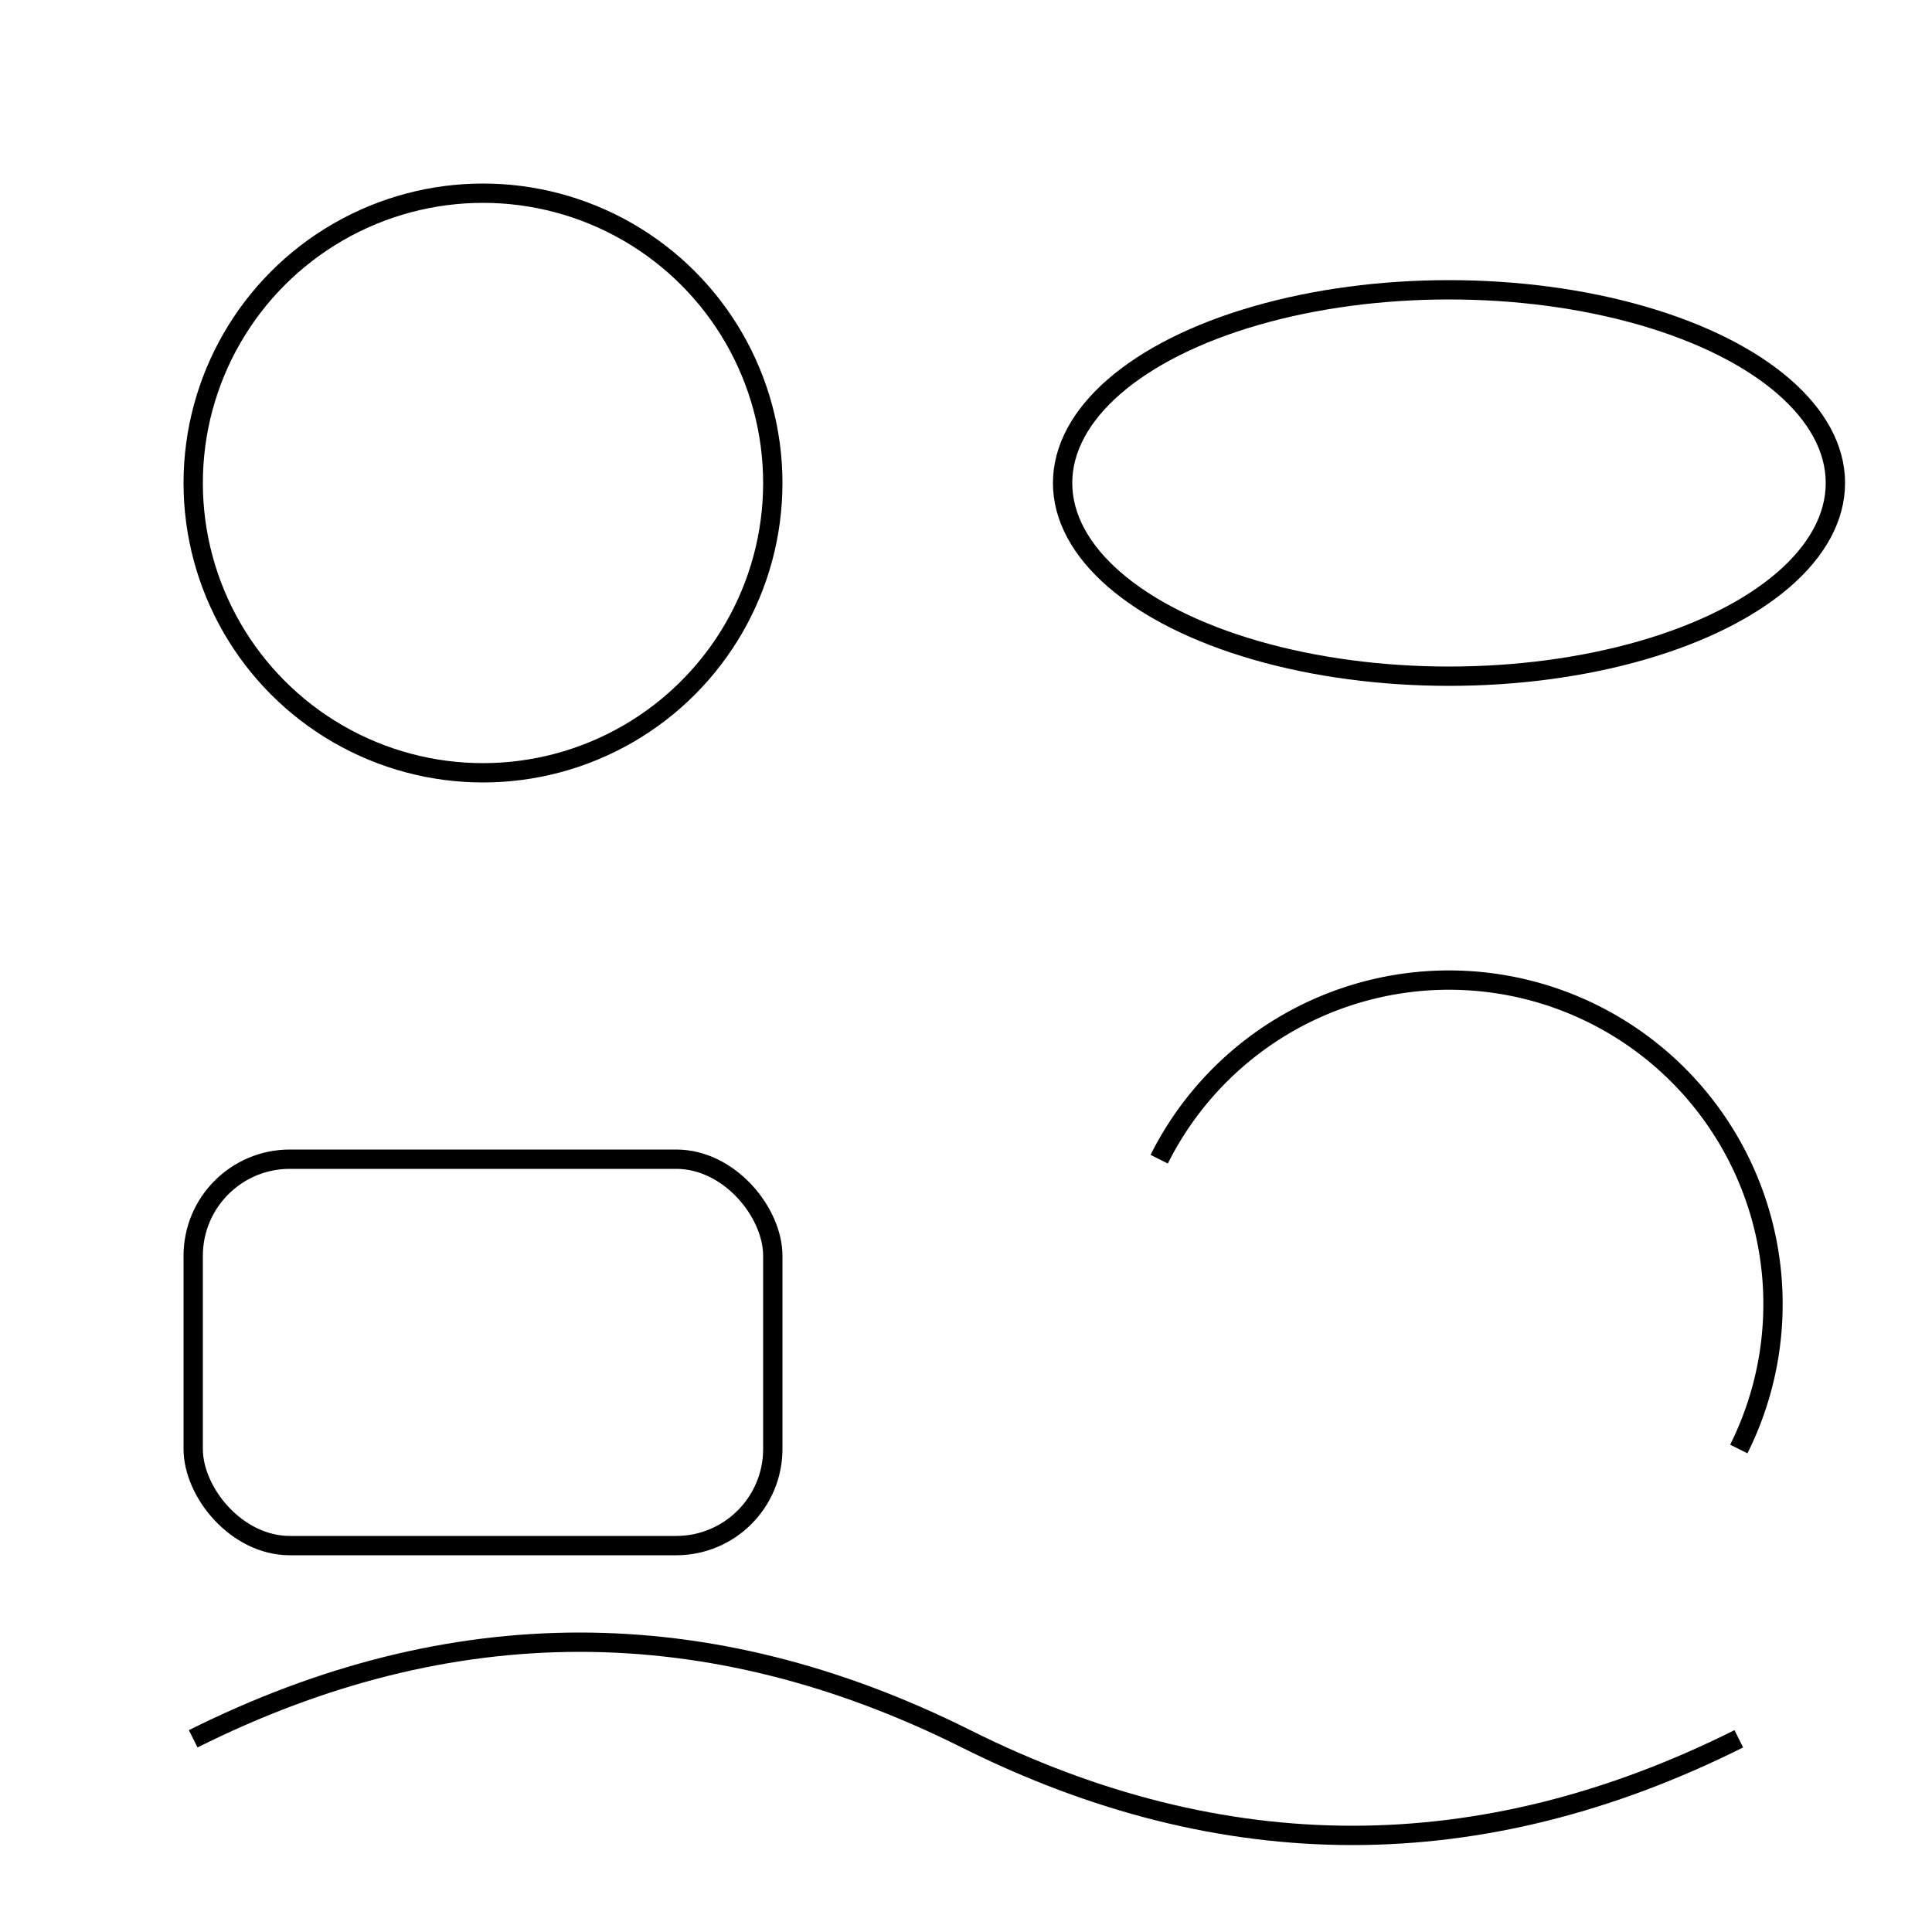 <?xml version="1.0" encoding="UTF-8"?>
<svg xmlns="http://www.w3.org/2000/svg" viewBox="0 0 100 100">
  <!-- Circle -->
  <circle cx="25" cy="25" r="15" fill="none" stroke="black"/>
  
  <!-- Ellipse -->
  <ellipse cx="75" cy="25" rx="20" ry="10" fill="none" stroke="black"/>
  
  <!-- Rounded rectangle -->
  <rect x="10" y="60" width="30" height="20" rx="5" ry="5" fill="none" stroke="black"/>
  
  <!-- Path with arc -->
  <path d="M 60,60 A 15,15 0 0,1 90,75" fill="none" stroke="black"/>
  
  <!-- Path with curves -->
  <path d="M 10,90 Q 30,80 50,90 T 90,90" fill="none" stroke="black"/>
</svg>
